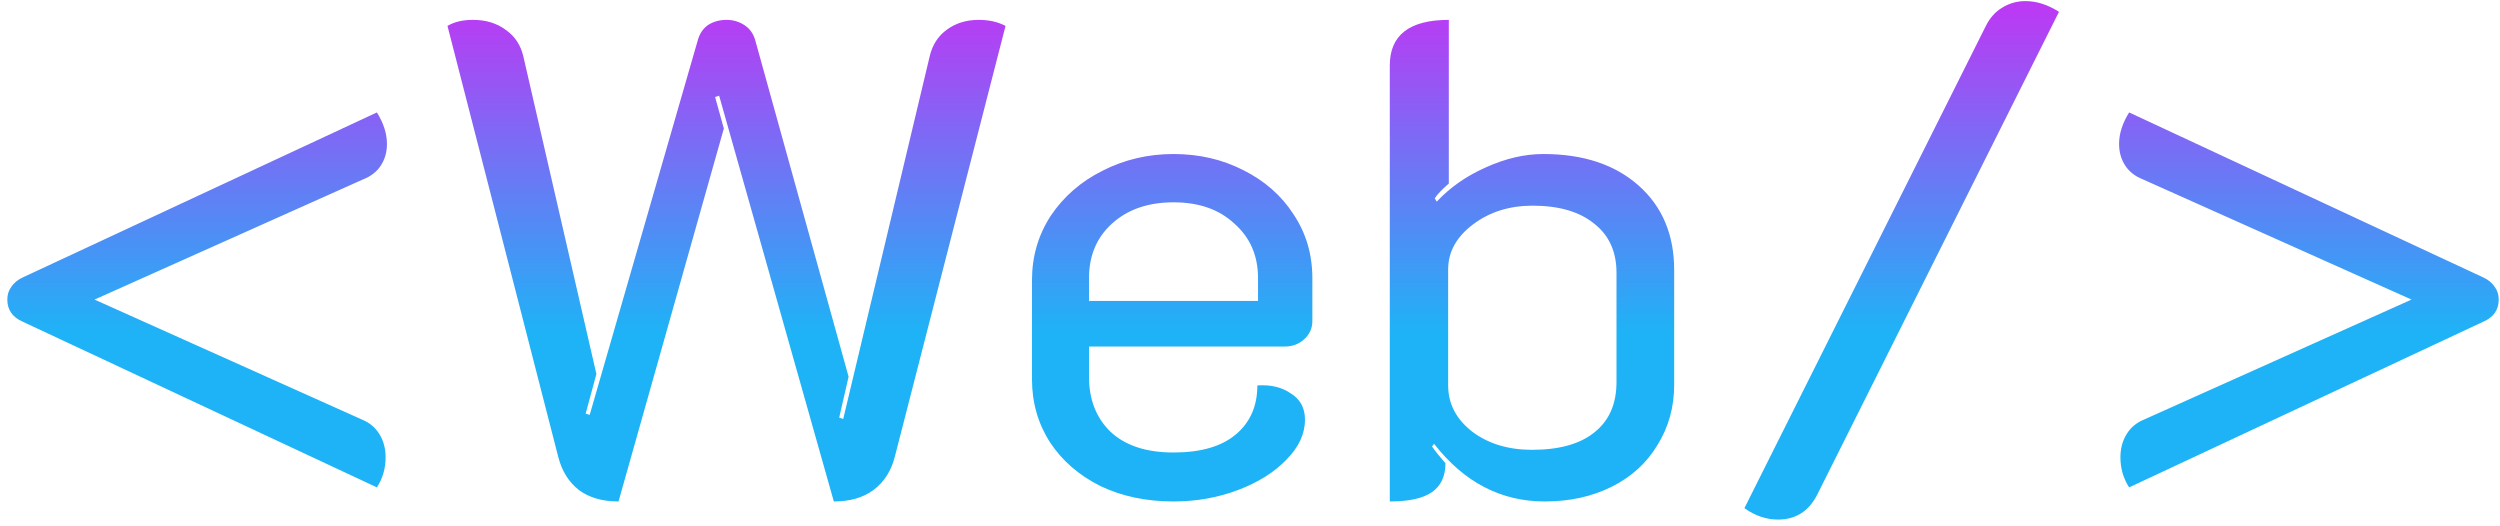 <svg width="328" height="69" viewBox="0 0 328 69" fill="none" xmlns="http://www.w3.org/2000/svg">
<path d="M2.984 42.208C1.635 41.621 0.96 40.653 0.96 39.304C0.96 38.659 1.136 38.101 1.488 37.632C1.84 37.104 2.339 36.693 2.984 36.4L49.448 14.752C50.328 16.16 50.768 17.539 50.768 18.888C50.768 19.944 50.504 20.883 49.976 21.704C49.448 22.525 48.656 23.141 47.6 23.552L12.4 39.304L47.512 55.056C48.509 55.467 49.272 56.112 49.8 56.992C50.328 57.872 50.592 58.869 50.592 59.984C50.592 61.451 50.211 62.771 49.448 63.944L2.984 42.208ZM81.15 65.792C79.038 65.792 77.307 65.293 75.958 64.296C74.609 63.24 73.699 61.773 73.23 59.896L58.71 3.4C59.59 2.872 60.705 2.608 62.054 2.608C63.755 2.608 65.193 3.048 66.366 3.928C67.539 4.749 68.302 5.893 68.654 7.36L78.246 49.072L76.838 54.264L77.366 54.44L91.534 5.336C91.769 4.456 92.209 3.781 92.854 3.312C93.558 2.843 94.379 2.608 95.318 2.608C96.198 2.608 96.99 2.843 97.694 3.312C98.398 3.781 98.867 4.456 99.102 5.336L111.334 49.424L110.102 54.792L110.63 54.968L121.982 7.36C122.334 5.893 123.067 4.749 124.182 3.928C125.355 3.048 126.763 2.608 128.406 2.608C129.755 2.608 130.929 2.872 131.926 3.4L117.406 59.896C116.937 61.773 115.998 63.24 114.59 64.296C113.241 65.293 111.51 65.792 109.398 65.792L94.35 12.552L93.822 12.728L94.966 16.864L81.15 65.792ZM153.965 65.792C150.387 65.792 147.189 65.117 144.373 63.768C141.557 62.36 139.357 60.453 137.773 58.048C136.189 55.584 135.397 52.827 135.397 49.776V36.752C135.397 33.643 136.219 30.827 137.861 28.304C139.563 25.781 141.821 23.816 144.637 22.408C147.512 20.941 150.621 20.208 153.965 20.208C157.309 20.208 160.36 20.912 163.117 22.32C165.933 23.728 168.133 25.664 169.717 28.128C171.36 30.592 172.181 33.379 172.181 36.488V42.12C172.181 43.059 171.829 43.851 171.125 44.496C170.421 45.141 169.571 45.464 168.573 45.464H142.877V49.424C142.877 52.416 143.816 54.821 145.693 56.64C147.629 58.459 150.387 59.368 153.965 59.368C157.544 59.368 160.272 58.576 162.149 56.992C164.027 55.408 164.965 53.267 164.965 50.568C166.725 50.451 168.192 50.803 169.365 51.624C170.597 52.387 171.213 53.531 171.213 55.056C171.213 56.933 170.392 58.693 168.749 60.336C167.165 61.979 165.053 63.299 162.413 64.296C159.773 65.293 156.957 65.792 153.965 65.792ZM165.053 39.48V36.488C165.053 33.555 164.027 31.179 161.973 29.36C159.979 27.483 157.309 26.544 153.965 26.544C150.621 26.544 147.923 27.483 145.869 29.36C143.875 31.179 142.877 33.555 142.877 36.488V39.48H165.053ZM182.34 8.592C182.34 4.603 184.921 2.608 190.084 2.608V24.08C189.204 24.843 188.588 25.488 188.236 26.016L188.5 26.456C190.26 24.579 192.401 23.083 194.924 21.968C197.505 20.795 200.028 20.208 202.492 20.208C207.713 20.208 211.878 21.587 214.988 24.344C218.097 27.101 219.652 30.797 219.652 35.432V50.48C219.652 53.413 218.918 56.053 217.452 58.4C216.044 60.747 214.049 62.565 211.468 63.856C208.886 65.147 205.953 65.792 202.668 65.792C196.918 65.792 192.078 63.269 188.148 58.224L187.884 58.576C188.236 59.104 188.822 59.837 189.644 60.776C189.644 62.477 189.057 63.739 187.884 64.56C186.71 65.381 184.862 65.792 182.34 65.792V8.592ZM200.996 59.016C204.574 59.016 207.302 58.253 209.18 56.728C211.116 55.203 212.084 53.003 212.084 50.128V35.784C212.084 33.027 211.116 30.885 209.18 29.36C207.244 27.776 204.545 26.984 201.084 26.984C198.033 26.984 195.422 27.805 193.252 29.448C191.081 31.091 189.996 33.056 189.996 35.344V50.568C189.996 52.973 191.052 54.997 193.164 56.64C195.276 58.224 197.886 59.016 200.996 59.016ZM260.546 3.4C261.074 2.344 261.778 1.552 262.658 1.024C263.597 0.437 264.624 0.144 265.738 0.144C267.205 0.144 268.672 0.613 270.138 1.552L238.37 65C237.256 67.112 235.554 68.168 233.266 68.168C231.741 68.168 230.274 67.669 228.866 66.672L260.546 3.4ZM279.343 63.944C278.58 62.771 278.199 61.451 278.199 59.984C278.199 58.869 278.463 57.872 278.991 56.992C279.519 56.112 280.281 55.467 281.279 55.056L316.391 39.304L281.191 23.552C280.135 23.141 279.343 22.525 278.815 21.704C278.287 20.883 278.023 19.944 278.023 18.888C278.023 17.539 278.463 16.16 279.343 14.752L325.806 36.4C326.452 36.693 326.951 37.104 327.303 37.632C327.655 38.101 327.831 38.659 327.831 39.304C327.831 40.653 327.156 41.621 325.806 42.208L279.343 63.944Z" fill="url(#paint0_linear_1_3)"/>
<defs>
<linearGradient id="paint0_linear_1_3" x1="164.5" y1="-27" x2="164.5" y2="68" gradientUnits="userSpaceOnUse">
<stop offset="0.297" stop-color="#BB3AF4"/>
<stop offset="0.745" stop-color="#1EB3F6"/>
</linearGradient>
</defs>
</svg>
